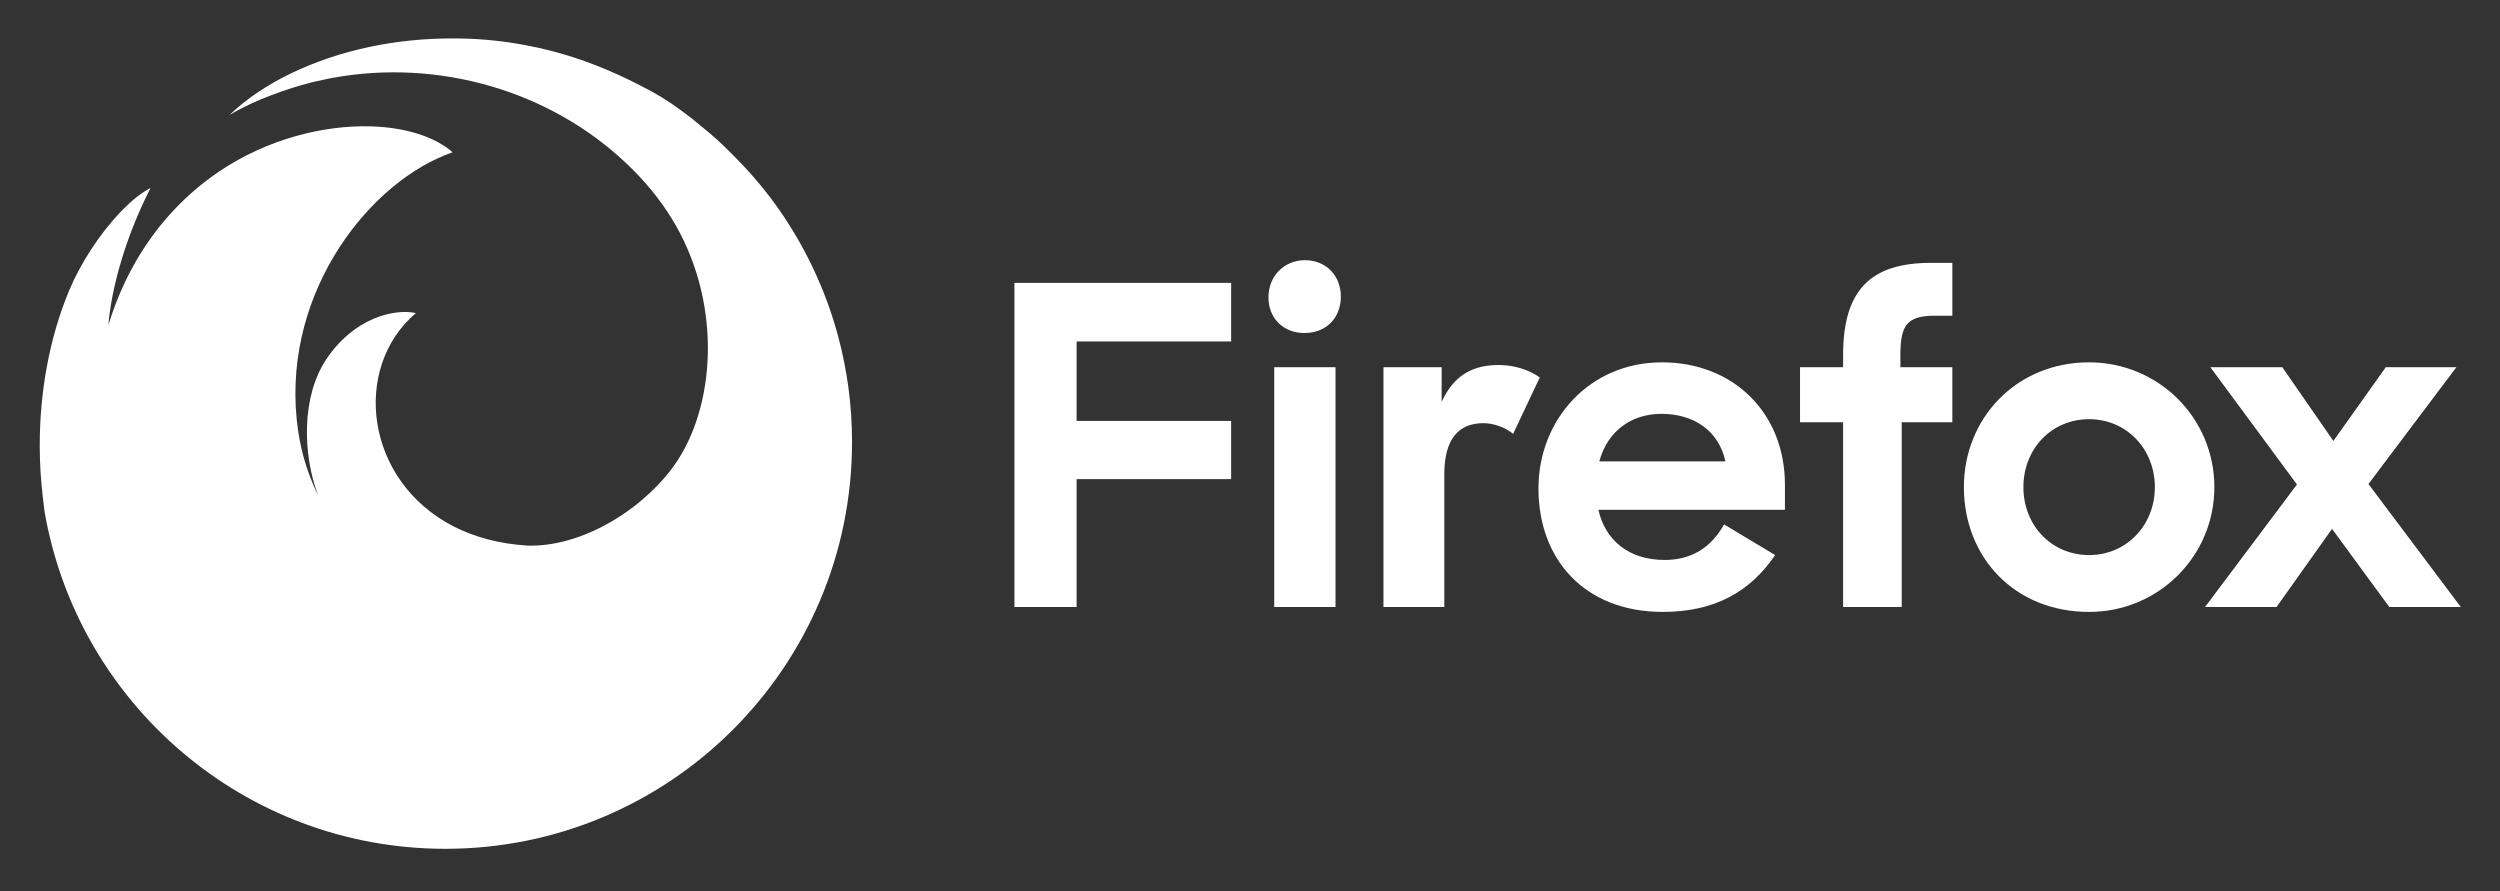 <?xml version="1.0" encoding="utf-8"?>
<!-- Generator: Adobe Illustrator 23.0.2, SVG Export Plug-In . SVG Version: 6.00 Build 0)  -->
<svg version="1.1" xmlns="http://www.w3.org/2000/svg" xmlns:xlink="http://www.w3.org/1999/xlink" x="0px" y="0px"
	 viewBox="0 0 3085 1100" style="enable-background:new 0 0 3085 1100;" xml:space="preserve">
<rect x="0" y="0" width="3085" height="1100" fill="#333333" stroke="none"/>
<g id="LiveType" style="display:none;">
</g>
<g id="Outlined">
	<g>
		<path style="fill:#FFFFFF;" d="M1251.811,349.029h267.426v72.337H1328.531v98.093h190.705v71.788
			H1328.531v157.825h-76.721V349.029z M1610.205,321.081
			c26.305,0,44.389,19.18,44.389,44.937c0,25.756-17.536,44.937-44.937,44.937
			c-26.305,0-44.389-18.633-44.389-43.841
			C1565.269,339.713,1585.545,321.081,1610.205,321.081z M1572.393,453.15h75.625v295.922
			h-75.625V453.15z M1867.219,535.351c-9.315-7.672-23.563-13.152-36.716-13.152
			c-30.688,0-48.225,19.729-48.225,63.021v163.854h-75.076v-295.922h71.788v42.744
			c15.344-33.429,38.908-45.484,70.692-45.484c17.536,0,36.717,5.479,50.417,15.344
			L1867.219,535.351z M1898.455,602.755c0-84.94,63.021-155.633,152.346-155.633
			c88.776,0,151.797,63.021,151.797,150.701v31.236h-230.162
			c8.221,37.264,37.265,61.924,81.653,61.924c34.523,0,58.088-16.439,73.433-43.84
			l63.02,37.812c-31.235,46.032-75.624,70.145-138.645,70.145
			C1955.996,755.101,1898.455,690.983,1898.455,602.755z M1973.532,569.327h155.633
			c-8.22-37.812-38.908-58.637-78.913-58.637
			C2014.084,510.69,1983.944,530.967,1973.532,569.327z M2221.229,453.15h53.156v-14.797
			c0-80.557,33.977-113.984,108.505-113.984h26.305v65.213h-21.372
			c-35.072,0-42.745,12.056-42.745,48.771v14.797h64.117v67.952h-62.473v227.97
			h-72.337V521.103h-53.156V453.15z M2423.443,601.111
			c0-84.94,64.664-153.989,154.537-153.989c85.488,0,154.537,68.5,154.537,153.989
			c0,85.488-69.049,153.989-154.537,153.989
			C2485.916,755.101,2423.443,687.695,2423.443,601.111z M2659.085,601.111
			c0-47.129-35.072-83.845-81.104-83.845c-46.58,0-81.104,36.716-81.104,83.845
			c0,47.128,34.524,83.845,81.104,83.845
			C2624.013,684.956,2659.085,648.239,2659.085,601.111z M2834.446,597.823
			l-106.86-144.673h88.776l63.021,90.969l64.664-90.969h87.133l-108.505,144.125
			l113.985,151.797h-88.229l-70.693-96.449l-68.5,96.449h-88.229L2834.446,597.823z"/>
	</g>
	<path style="fill:#FFFFFF;" d="M1034.435,415.683c-0.03-0.113-0.059-0.226-0.089-0.338
		c-0.729-2.718-1.484-5.426-2.257-8.125c-0.112-0.393-0.223-0.787-0.336-1.179
		c-0.732-2.532-1.485-5.055-2.256-7.57c-0.168-0.548-0.335-1.095-0.505-1.642
		c-0.748-2.413-1.513-4.818-2.297-7.215c-0.207-0.634-0.417-1.267-0.626-1.9
		c-0.773-2.333-1.559-4.659-2.365-6.977c-0.236-0.678-0.477-1.354-0.715-2.031
		c-0.806-2.286-1.622-4.568-2.46-6.839c-0.248-0.671-0.503-1.339-0.753-2.009
		c-0.853-2.282-1.714-4.56-2.599-6.825c-0.229-0.587-0.468-1.17-0.699-1.756
		c-0.266-0.673-0.534-1.344-0.802-2.015c-0.671-1.676-1.339-3.354-2.027-5.021
		c-0.099-0.24-0.203-0.478-0.303-0.718c-3.227-7.783-6.647-15.466-10.249-23.046
		c-0.244-0.514-0.48-1.032-0.725-1.545c-0.87-1.814-1.765-3.615-2.655-5.417
		c-0.527-1.066-1.045-2.136-1.579-3.198c-0.816-1.621-1.651-3.23-2.484-4.842
		c-0.636-1.23-1.267-2.462-1.913-3.686c-0.797-1.511-1.61-3.013-2.422-4.515
		c-0.709-1.312-1.418-2.624-2.139-3.929c-0.791-1.433-1.593-2.858-2.398-4.281
		c-0.769-1.362-1.542-2.721-2.324-4.075c-0.79-1.367-1.587-2.73-2.389-4.089
		c-0.826-1.399-1.658-2.794-2.497-4.184c-0.789-1.308-1.581-2.613-2.382-3.913
		c-0.882-1.433-1.775-2.859-2.671-4.282c-0.785-1.246-1.57-2.492-2.365-3.731
		c-0.948-1.477-1.91-2.943-2.873-4.409c-0.77-1.173-1.537-2.347-2.317-3.513
		c-1.036-1.548-2.089-3.084-3.141-4.62c-0.733-1.069-1.458-2.143-2.199-3.206
		c-1.192-1.711-2.405-3.407-3.618-5.103c-0.625-0.874-1.24-1.756-1.871-2.625
		c-1.855-2.558-3.73-5.1-5.632-7.622c-14.509-19.062-30.323-36.967-47.252-53.62
		c-11.885-12.243-24.507-23.633-37.756-34.173
		c-7.689-6.636-15.691-12.9-23.935-18.84
		c-15.85-11.896-33.198-22.589-52.097-31.871
		c-4.367-2.275-8.759-4.498-13.184-6.642
		c-35.862-17.376-73.315-31.089-112.02-39.611
		c-5.151-1.134-10.324-2.172-15.508-3.135c-25.805-4.917-52.088-7.727-78.605-8.255
		c-3.737-0.074-7.435-0.108-11.098-0.107
		c-35.038-0.117-69.597,3.396-102.346,10.289
		c-71.204,14.986-133.82,45.727-173.42,84.159
		c0.058-0.035,0.118-0.07,0.176-0.105c-0.066,0.067-0.121,0.123-0.162,0.166
		c0.088-0.073,0.19-0.157,0.298-0.246c0.083-0.05,0.168-0.099,0.251-0.149
		c-0.063,0.051-0.128,0.1-0.191,0.15c0.147-0.101,0.33-0.221,0.535-0.355
		c29.625-17.751,70.502-32.134,99.719-39.499c1.612-0.406,3.228-0.793,4.843-1.179
		c5.487-1.301,11.143-2.538,16.981-3.681c0.065-0.013,0.13-0.025,0.195-0.038
		c1.607-0.314,3.228-0.621,4.861-0.921
		c129.491-23.575,267.573,15.086,363.708,107.062
		c20.672,19.778,39.209,41.909,54.239,66.285
		c61.339,99.485,55.536,224.555,7.712,298.319
		c-35.527,54.798-111.606,106.205-182.59,105.647
		c1.433,0.075,2.865,0.136,4.296,0.193c-0.949-0.02-1.9-0.05-2.852-0.084
		c-1.459-0.058-2.917-0.114-4.381-0.202c-35.276-2.12-65.603-10.608-90.952-23.55
		c-109.845-56.085-126.218-195.807-46.736-263.372c-0.001,0-0.002-0-0.003-0
		c0,0,0,0,0-0c-26.39-5.67-75.986,5.433-110.515,56.937
		c-30.978,46.207-29.234,117.601-10.12,168.233
		c-11.625-24.385-20.148-49.175-24.595-79.138
		c-23.991-161.661,80.679-300.269,180.895-340.806
		c0.708-0.286,1.415-0.549,2.123-0.826c0.908-0.355,1.816-0.72,2.723-1.059
		c1.613-0.602,3.224-1.179,4.833-1.729l0,0c0.001-0,0.002-0,0.002-0.001
		c-22.579-19.673-58.965-30.812-101.162-32.004
		c-58.199-1.645-127.449,15.638-186.776,55.542
		c-3.54,2.381-7.048,4.837-10.514,7.38c-2.141,1.571-4.254,3.172-6.351,4.79
		c-0.659,0.509-1.309,1.026-1.964,1.539c-1.444,1.132-2.881,2.271-4.304,3.425
		c-0.742,0.601-1.48,1.206-2.216,1.814c-1.363,1.124-2.714,2.26-4.057,3.404
		c-0.697,0.594-1.398,1.185-2.09,1.785c-1.587,1.375-3.156,2.767-4.715,4.17
		c-0.405,0.365-0.818,0.722-1.221,1.088c-1.905,1.732-3.785,3.488-5.647,5.262
		c-0.661,0.63-1.311,1.272-1.967,1.907c-1.224,1.186-2.443,2.376-3.648,3.581
		c-0.769,0.768-1.532,1.543-2.293,2.318c-1.086,1.107-2.164,2.222-3.235,3.344
		c-0.772,0.808-1.544,1.616-2.308,2.433c-1.099,1.175-2.184,2.363-3.266,3.554
		c-0.688,0.758-1.385,1.507-2.066,2.271c-1.627,1.823-3.234,3.665-4.821,5.524
		c-0.769,0.9-1.521,1.816-2.28,2.725c-0.899,1.076-1.798,2.151-2.684,3.239
		c-0.838,1.029-1.666,2.067-2.492,3.106c-0.781,0.982-1.557,1.969-2.328,2.96
		c-0.85,1.094-1.697,2.191-2.535,3.296c-0.711,0.939-1.412,1.886-2.114,2.833
		c-0.861,1.16-1.725,2.317-2.571,3.49c-0.491,0.681-0.969,1.373-1.456,2.057
		c-1.814,2.552-3.594,5.13-5.342,7.736c-0.499,0.745-1.004,1.484-1.498,2.233
		c-0.902,1.368-1.788,2.748-2.672,4.13c-0.495,0.774-0.989,1.549-1.478,2.327
		c-0.891,1.418-1.774,2.843-2.646,4.277c-0.424,0.697-0.841,1.398-1.261,2.097
		c-0.923,1.541-1.844,3.084-2.745,4.642c-0.087,0.151-0.171,0.304-0.258,0.455
		c-2.247,3.896-4.425,7.844-6.534,11.843c-0.027,0.051-0.055,0.101-0.081,0.151
		c-0.923,1.754-1.826,3.522-2.722,5.295c-0.264,0.522-0.53,1.043-0.792,1.566
		c-0.867,1.736-1.721,3.48-2.563,5.234c-0.237,0.493-0.47,0.988-0.705,1.483
		c-3.849,8.11-7.425,16.41-10.723,24.891c-0.113,0.29-0.227,0.578-0.339,0.868
		c-0.765,1.982-1.513,3.976-2.248,5.977c-0.146,0.397-0.29,0.795-0.435,1.193
		c-0.744,2.048-1.477,4.102-2.189,6.169c-0.022,0.063-0.043,0.128-0.065,0.191
		c-1.56,4.537-3.053,9.115-4.459,13.745c1.777-22.29,7.08-50.394,16.531-81.437
		c0.059-0.193,0.116-0.386,0.176-0.579c0.47-1.539,0.954-3.087,1.445-4.64
		c0.12-0.38,0.239-0.759,0.36-1.139c0.451-1.414,0.913-2.836,1.381-4.261
		c0.172-0.522,0.342-1.044,0.516-1.568c0.437-1.317,0.883-2.639,1.334-3.965
		c0.219-0.643,0.439-1.287,0.662-1.932c0.424-1.23,0.856-2.464,1.293-3.701
		c0.265-0.75,0.532-1.501,0.802-2.253c0.415-1.159,0.835-2.32,1.262-3.484
		c0.306-0.837,0.617-1.676,0.929-2.515c0.408-1.097,0.819-2.197,1.237-3.299
		c0.348-0.917,0.701-1.837,1.056-2.758c0.4-1.039,0.802-2.079,1.212-3.121
		c0.39-0.994,0.788-1.991,1.186-2.988c0.393-0.983,0.785-1.967,1.186-2.953
		c0.434-1.068,0.877-2.14,1.32-3.211c0.382-0.925,0.763-1.848,1.152-2.775
		c0.483-1.151,0.978-2.306,1.472-3.46c0.367-0.858,0.731-1.715,1.104-2.574
		c0.535-1.232,1.083-2.468,1.63-3.704c0.351-0.793,0.698-1.585,1.054-2.379
		c0.602-1.341,1.217-2.686,1.833-4.03c0.316-0.69,0.627-1.38,0.947-2.071
		c0.709-1.529,1.433-3.062,2.16-4.594c0.243-0.512,0.479-1.023,0.724-1.535
		c0.916-1.914,1.848-3.831,2.793-5.749c0.067-0.135,0.13-0.27,0.197-0.405
		c1.033-2.091,2.083-4.185,3.152-6.28c-0.001,0-0.002,0.001-0.003,0.001
		c0-0,0.001-0.001,0.001-0.001c-10.839,5.595-22.606,14.974-34.327,26.827
		c-1.172,1.185-2.344,2.395-3.514,3.629
		c-24.576,25.903-48.522,62.137-62.836,96.574
		c-24.231,58.294-36.357,125.387-36.087,192.487
		c0.08,19.977,1.246,39.954,3.534,59.701c0.122,1.043,0.239,2.084,0.358,3.126
		c0.576,5.074,1.138,10.135,1.79,15.173c0.046,0.354,0.087,0.709,0.134,1.063
		c40.35,236.722,246.453,416.941,494.678,416.941
		c277.171,0,501.864-224.694,501.864-501.865
		C1051.436,500.648,1045.51,457.114,1034.435,415.683z"/>
</g>
<g id="Layer_3">
</g>
<g id="Layer_4">
</g>
<g id="Layer_5">
</g>
</svg>
